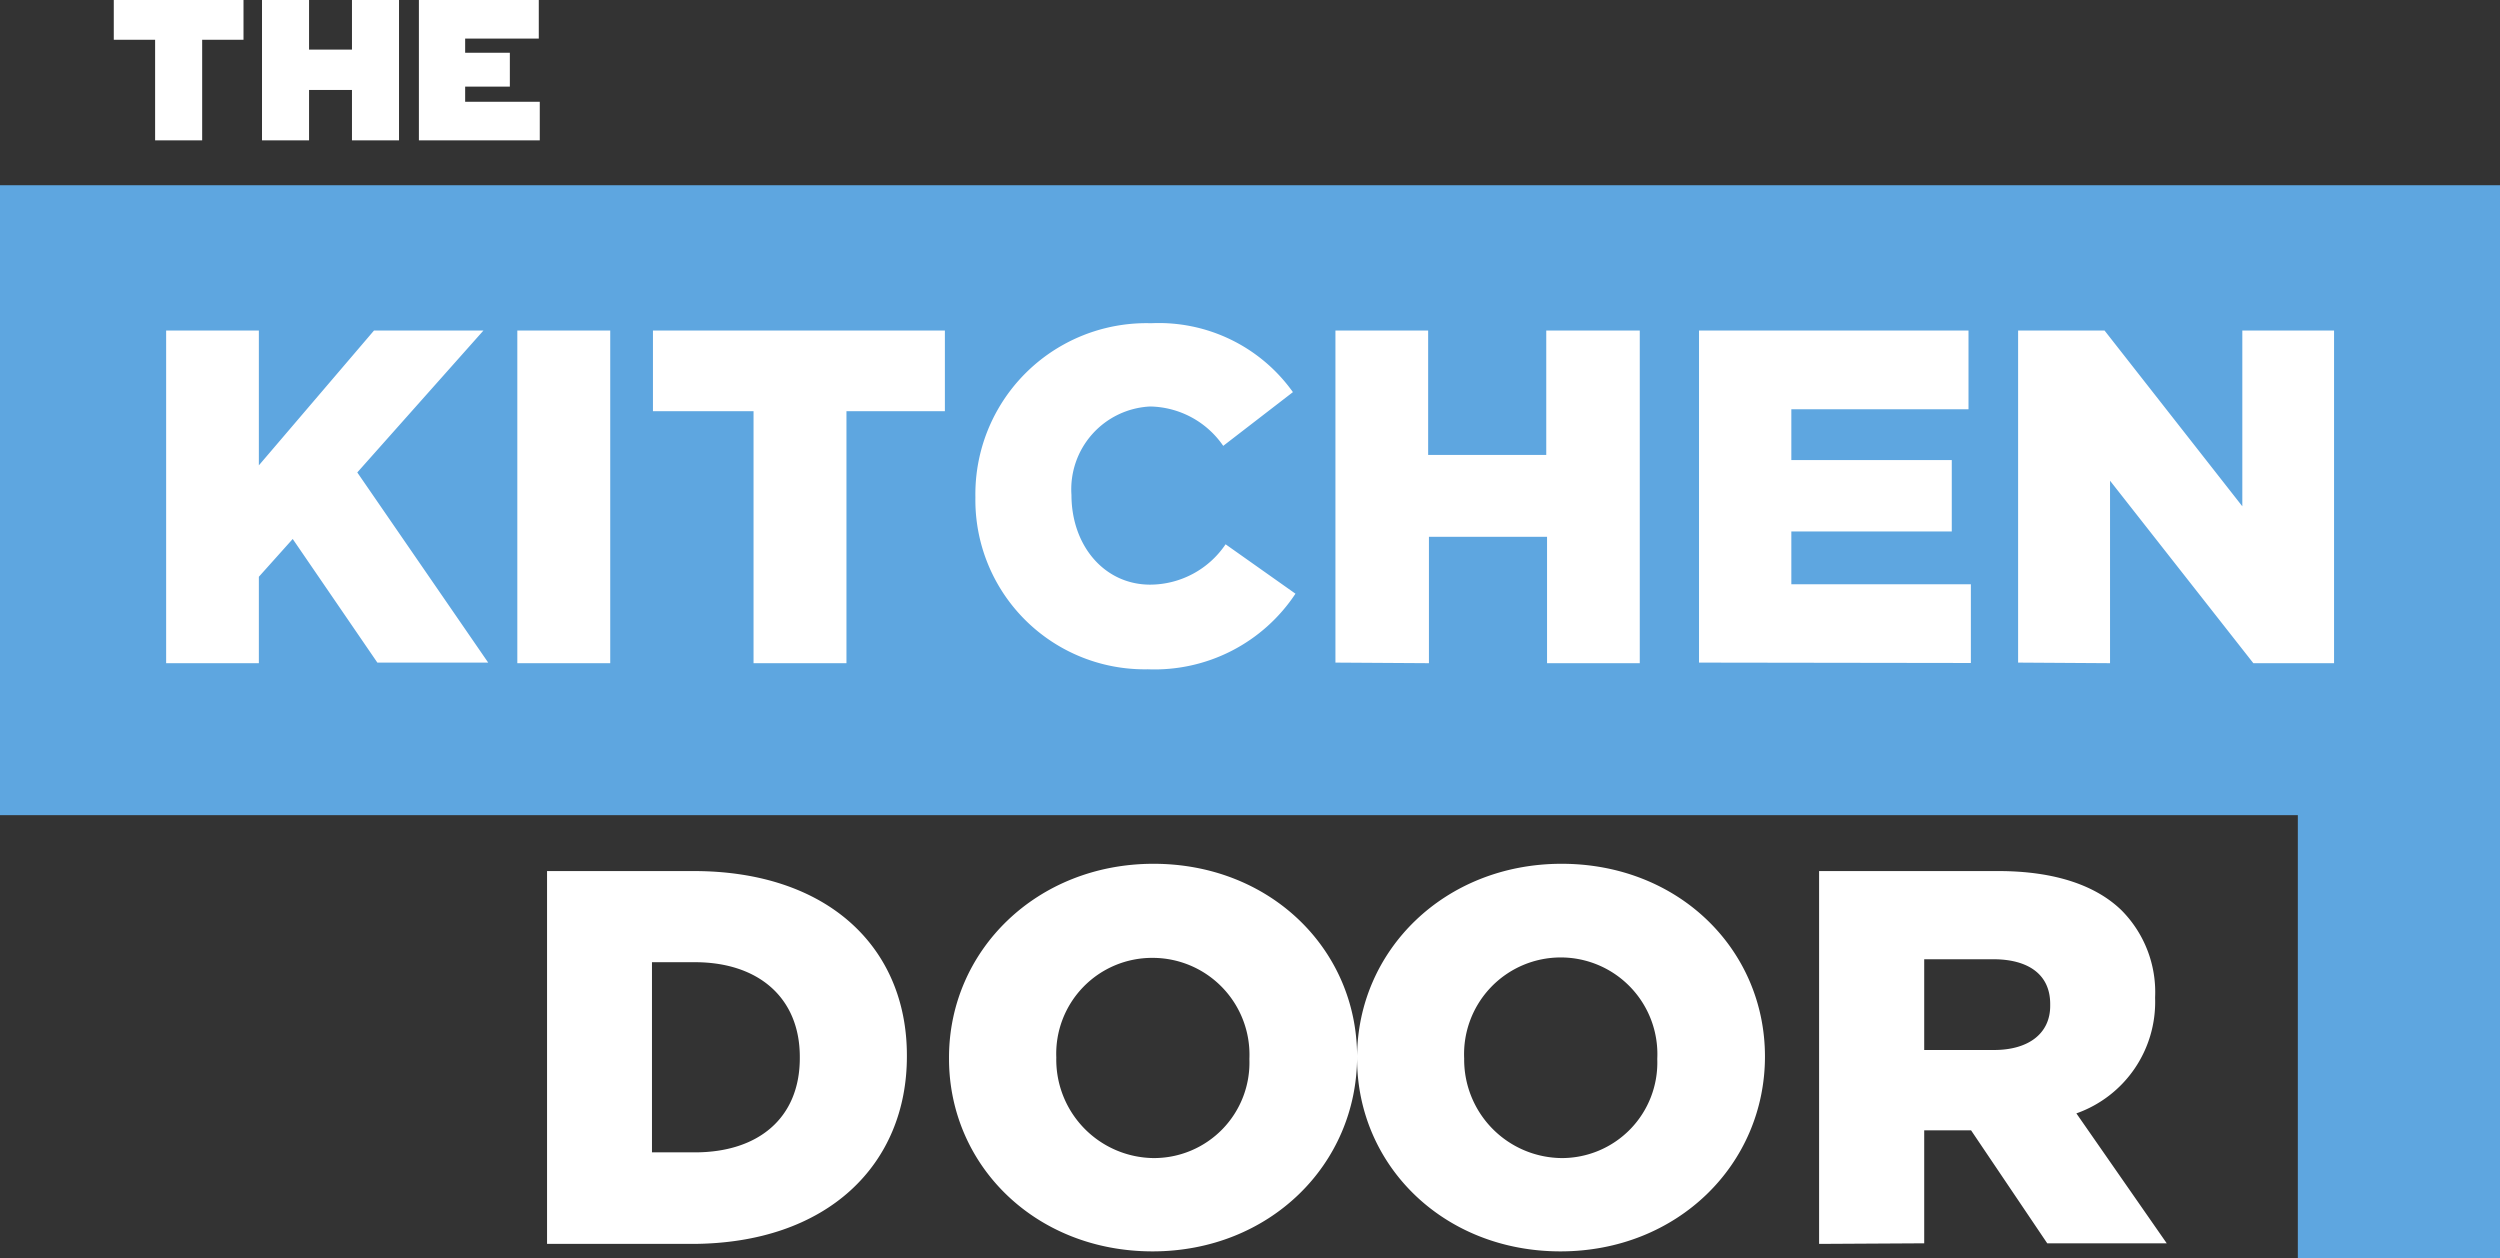 <svg xmlns="http://www.w3.org/2000/svg" viewBox="0 0 127 63.92"><rect x="0" y="0" width="127" height="63.92" fill="#333333" stroke="none"/><defs><style>.a{fill:#5ea6e0;}.a,.b{fill-rule:evenodd;}.b{fill:#fff;}</style></defs><title>tkd-white_1</title><polygon class="a" points="0 9.41 127 9.41 127 63.92 116.73 63.92 116.73 41.41 0 41.41 0 9.41"/><path class="b" d="M8.44,33.69V16.79h4.71v6.85L19,16.79h5.56L18.15,24l6.65,9.66H19.17l-4.3-6.28L13.15,29.3v4.39Zm17.84,0V16.79H31v16.9Zm12,0V20.89H33.17v-4.1H48v4.1H43v12.8ZM58.31,34a8.6,8.6,0,0,1-8.76-8.74,8.69,8.69,0,0,1,8.93-8.84,8.36,8.36,0,0,1,7.2,3.5l-3.54,2.73a4.6,4.6,0,0,0-3.71-2,4.21,4.21,0,0,0-4,4.49c0,2.58,1.67,4.56,4,4.56a4.64,4.64,0,0,0,3.83-2.05l3.55,2.51A8.58,8.58,0,0,1,58.31,34Zm9.53-.34V16.79h4.71v6.32h6V16.79H83.3v16.9H78.59V27.27h-6v6.42Zm18.47,0V16.79H100v4H91v2.58h8.15V27H91v2.68h9.12v4Zm16.21,0V16.79h4.39l7,8.93V16.79h4.66v16.9h-4.1l-7.28-9.27v9.27Z"/><polyline class="b" points="7.88 2.02 5.78 2.02 5.78 0 12.37 0 12.37 2.02 10.27 2.02 10.27 7.13 7.88 7.13 7.88 2.02"/><polyline class="b" points="13.31 0 15.7 0 15.7 2.52 17.88 2.52 17.88 0 20.27 0 20.27 7.13 17.88 7.13 17.88 4.57 15.7 4.57 15.7 7.13 13.31 7.13 13.31 0"/><polyline class="b" points="21.28 0 27.37 0 27.37 1.96 23.63 1.96 23.63 2.68 25.9 2.68 25.9 4.4 23.63 4.4 23.63 5.17 27.42 5.17 27.42 7.13 21.28 7.13 21.28 0"/><path class="b" d="M27.79,63.19V44.25h7.45c6.84,0,10.83,3.9,10.83,9.36v.06c0,5.46-4,9.52-10.94,9.52ZM35.3,48.88H33.12v9.66H35.3c3.21,0,5.33-1.73,5.33-4.79v-.06C40.63,50.67,38.51,48.88,35.3,48.88ZM58.55,63.57c-5.94,0-10.34-4.36-10.34-9.79v-.06c0-5.44,4.46-9.84,10.39-9.84s10.34,4.35,10.34,9.79v0C68.94,59.16,64.49,63.57,58.55,63.57Zm.05-4.74a4.85,4.85,0,0,0,4.87-5v-.06a4.92,4.92,0,0,0-4.92-5.11,4.87,4.87,0,0,0-4.89,5.06v0A5,5,0,0,0,58.6,58.83Zm20.67,4.74c-5.93,0-10.33-4.36-10.33-9.79v-.06c0-5.44,4.45-9.84,10.39-9.84s10.33,4.35,10.33,9.79v0C89.66,59.16,85.21,63.57,79.27,63.57Zm.06-4.74a4.85,4.85,0,0,0,4.86-5v-.06a4.91,4.91,0,1,0-9.81,0v0A5,5,0,0,0,79.33,58.83Zm13.08,4.36V44.25h9.1c2.94,0,5,.76,6.27,2a5.9,5.9,0,0,1,1.7,4.41v.06a6,6,0,0,1-4,5.84l4.59,6.6H104l-3.87-5.74H97.75v5.74Zm5.34-9.85h3.54c1.79,0,2.86-.86,2.86-2.24V51c0-1.51-1.13-2.27-2.89-2.27H97.75Z"/></svg>